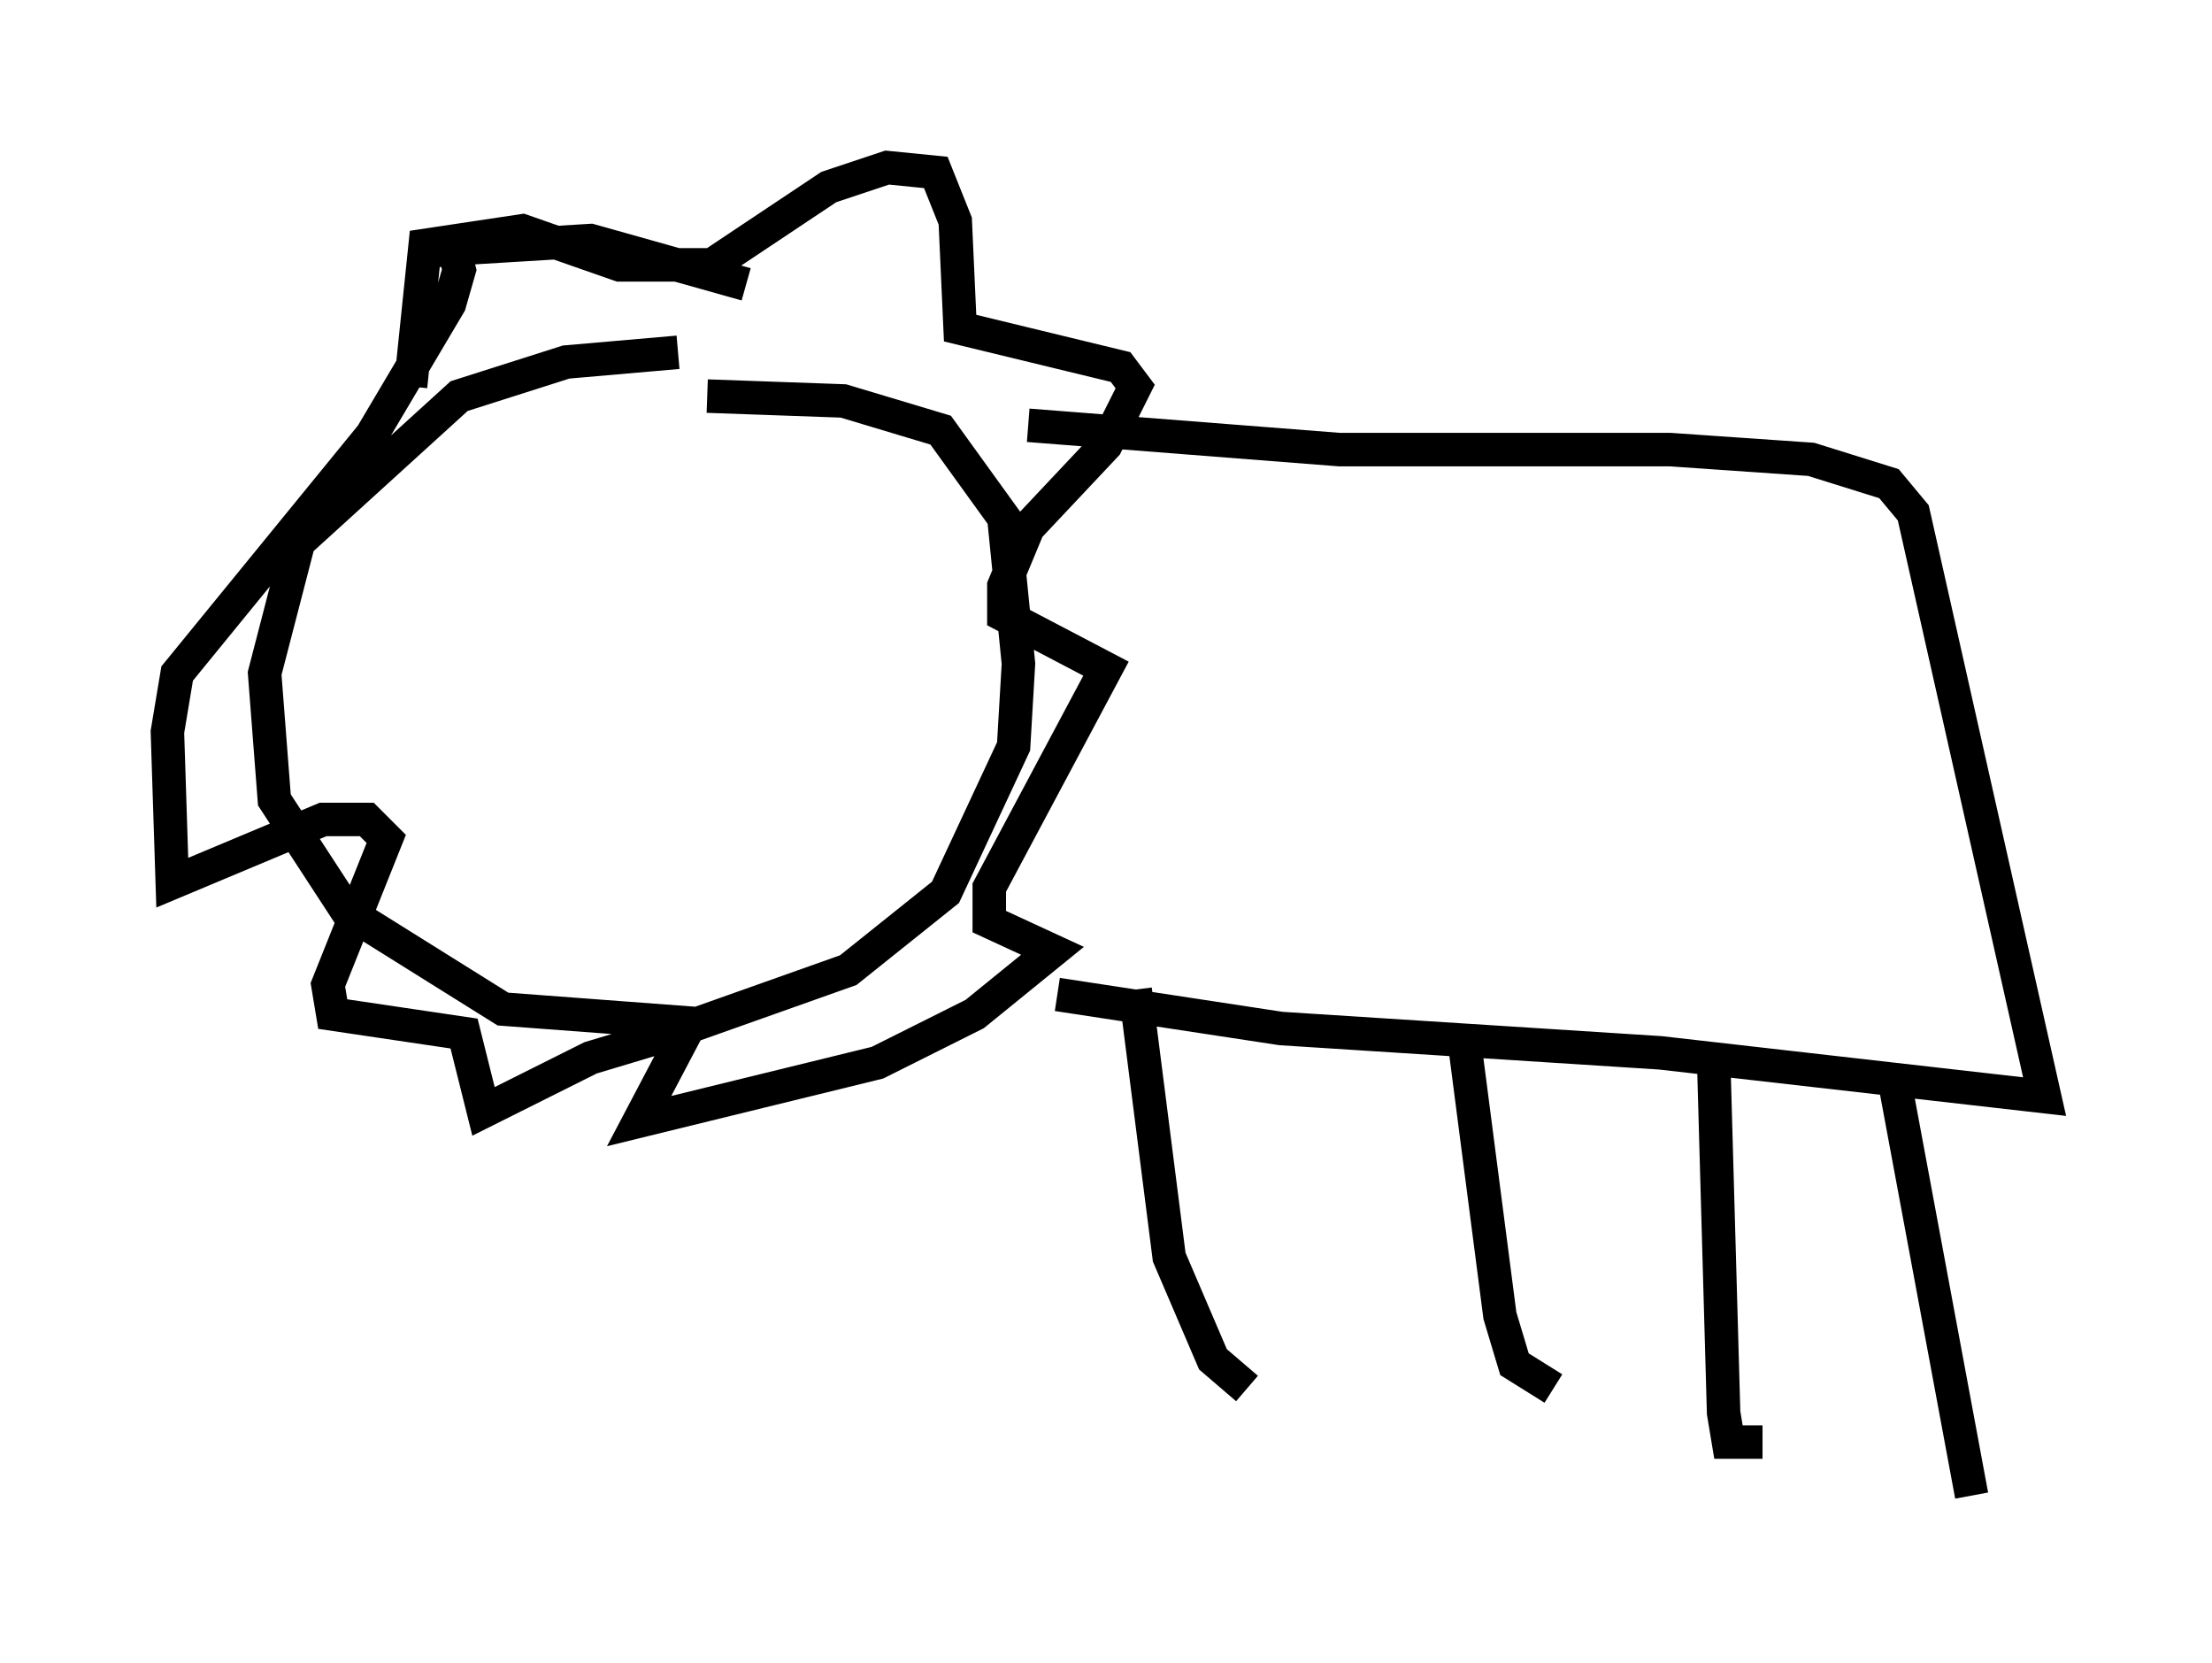 <?xml version="1.0" encoding="utf-8" ?>
<svg baseProfile="full" height="49.654" version="1.1" width="66.067" xmlns="http://www.w3.org/2000/svg" xmlns:ev="http://www.w3.org/2001/xml-events" xmlns:xlink="http://www.w3.org/1999/xlink"><defs /><rect fill="white" height="49.654" width="66.067" x="0" y="0" /><path d="M24.173, 11.391 m-3.922, -0.872 l-3.341, 0.291 -3.196, 1.017 l-4.793, 4.358 -1.017, 3.922 l0.291, 3.777 2.179, 3.341 l4.648, 2.905 5.81, 0.436 l4.503, -1.598 2.905, -2.324 l2.034, -4.358 0.145, -2.469 l-0.436, -4.358 -1.888, -2.615 l-2.905, -0.872 -4.067, -0.145 m9.587, 0.872 l9.296, 0.726 9.877, 0.0 l4.212, 0.291 2.324, 0.726 l0.726, 0.872 3.922, 17.43 l-11.475, -1.307 -11.33, -0.726 l-6.682, -1.017 m2.324, -0.145 l1.017, 7.989 1.307, 3.05 l1.017, 0.872 m6.536, -10.022 l1.017, 7.844 0.436, 1.453 l1.162, 0.726 m4.793, -9.587 l0.291, 10.313 0.145, 0.872 l1.017, 0.0 m3.922, -10.894 l2.324, 12.492 m-46.626, -33.117 l0.436, -4.212 2.905, -0.436 l2.905, 1.017 2.76, 0.0 l3.486, -2.324 1.743, -0.581 l1.453, 0.145 0.581, 1.453 l0.145, 3.196 4.793, 1.162 l0.436, 0.581 -0.872, 1.743 l-2.324, 2.469 -0.726, 1.743 l0.0, 0.872 3.05, 1.598 l-3.486, 6.536 0.0, 1.017 l1.888, 0.872 -2.324, 1.888 l-2.905, 1.453 -7.117, 1.743 l1.453, -2.76 -2.905, 0.872 l-3.196, 1.598 -0.581, -2.324 l-3.922, -0.581 -0.145, -0.872 l1.743, -4.358 -0.581, -0.581 l-1.307, 0.0 -4.503, 1.888 l-0.145, -4.503 0.291, -1.743 l5.81, -7.117 2.324, -3.922 l0.291, -1.017 -0.145, -0.581 l-0.726, 0.0 4.793, -0.291 l4.648, 1.307 m-6.972, 8.134 " fill="none" stroke="black" stroke-width="1" /></svg>